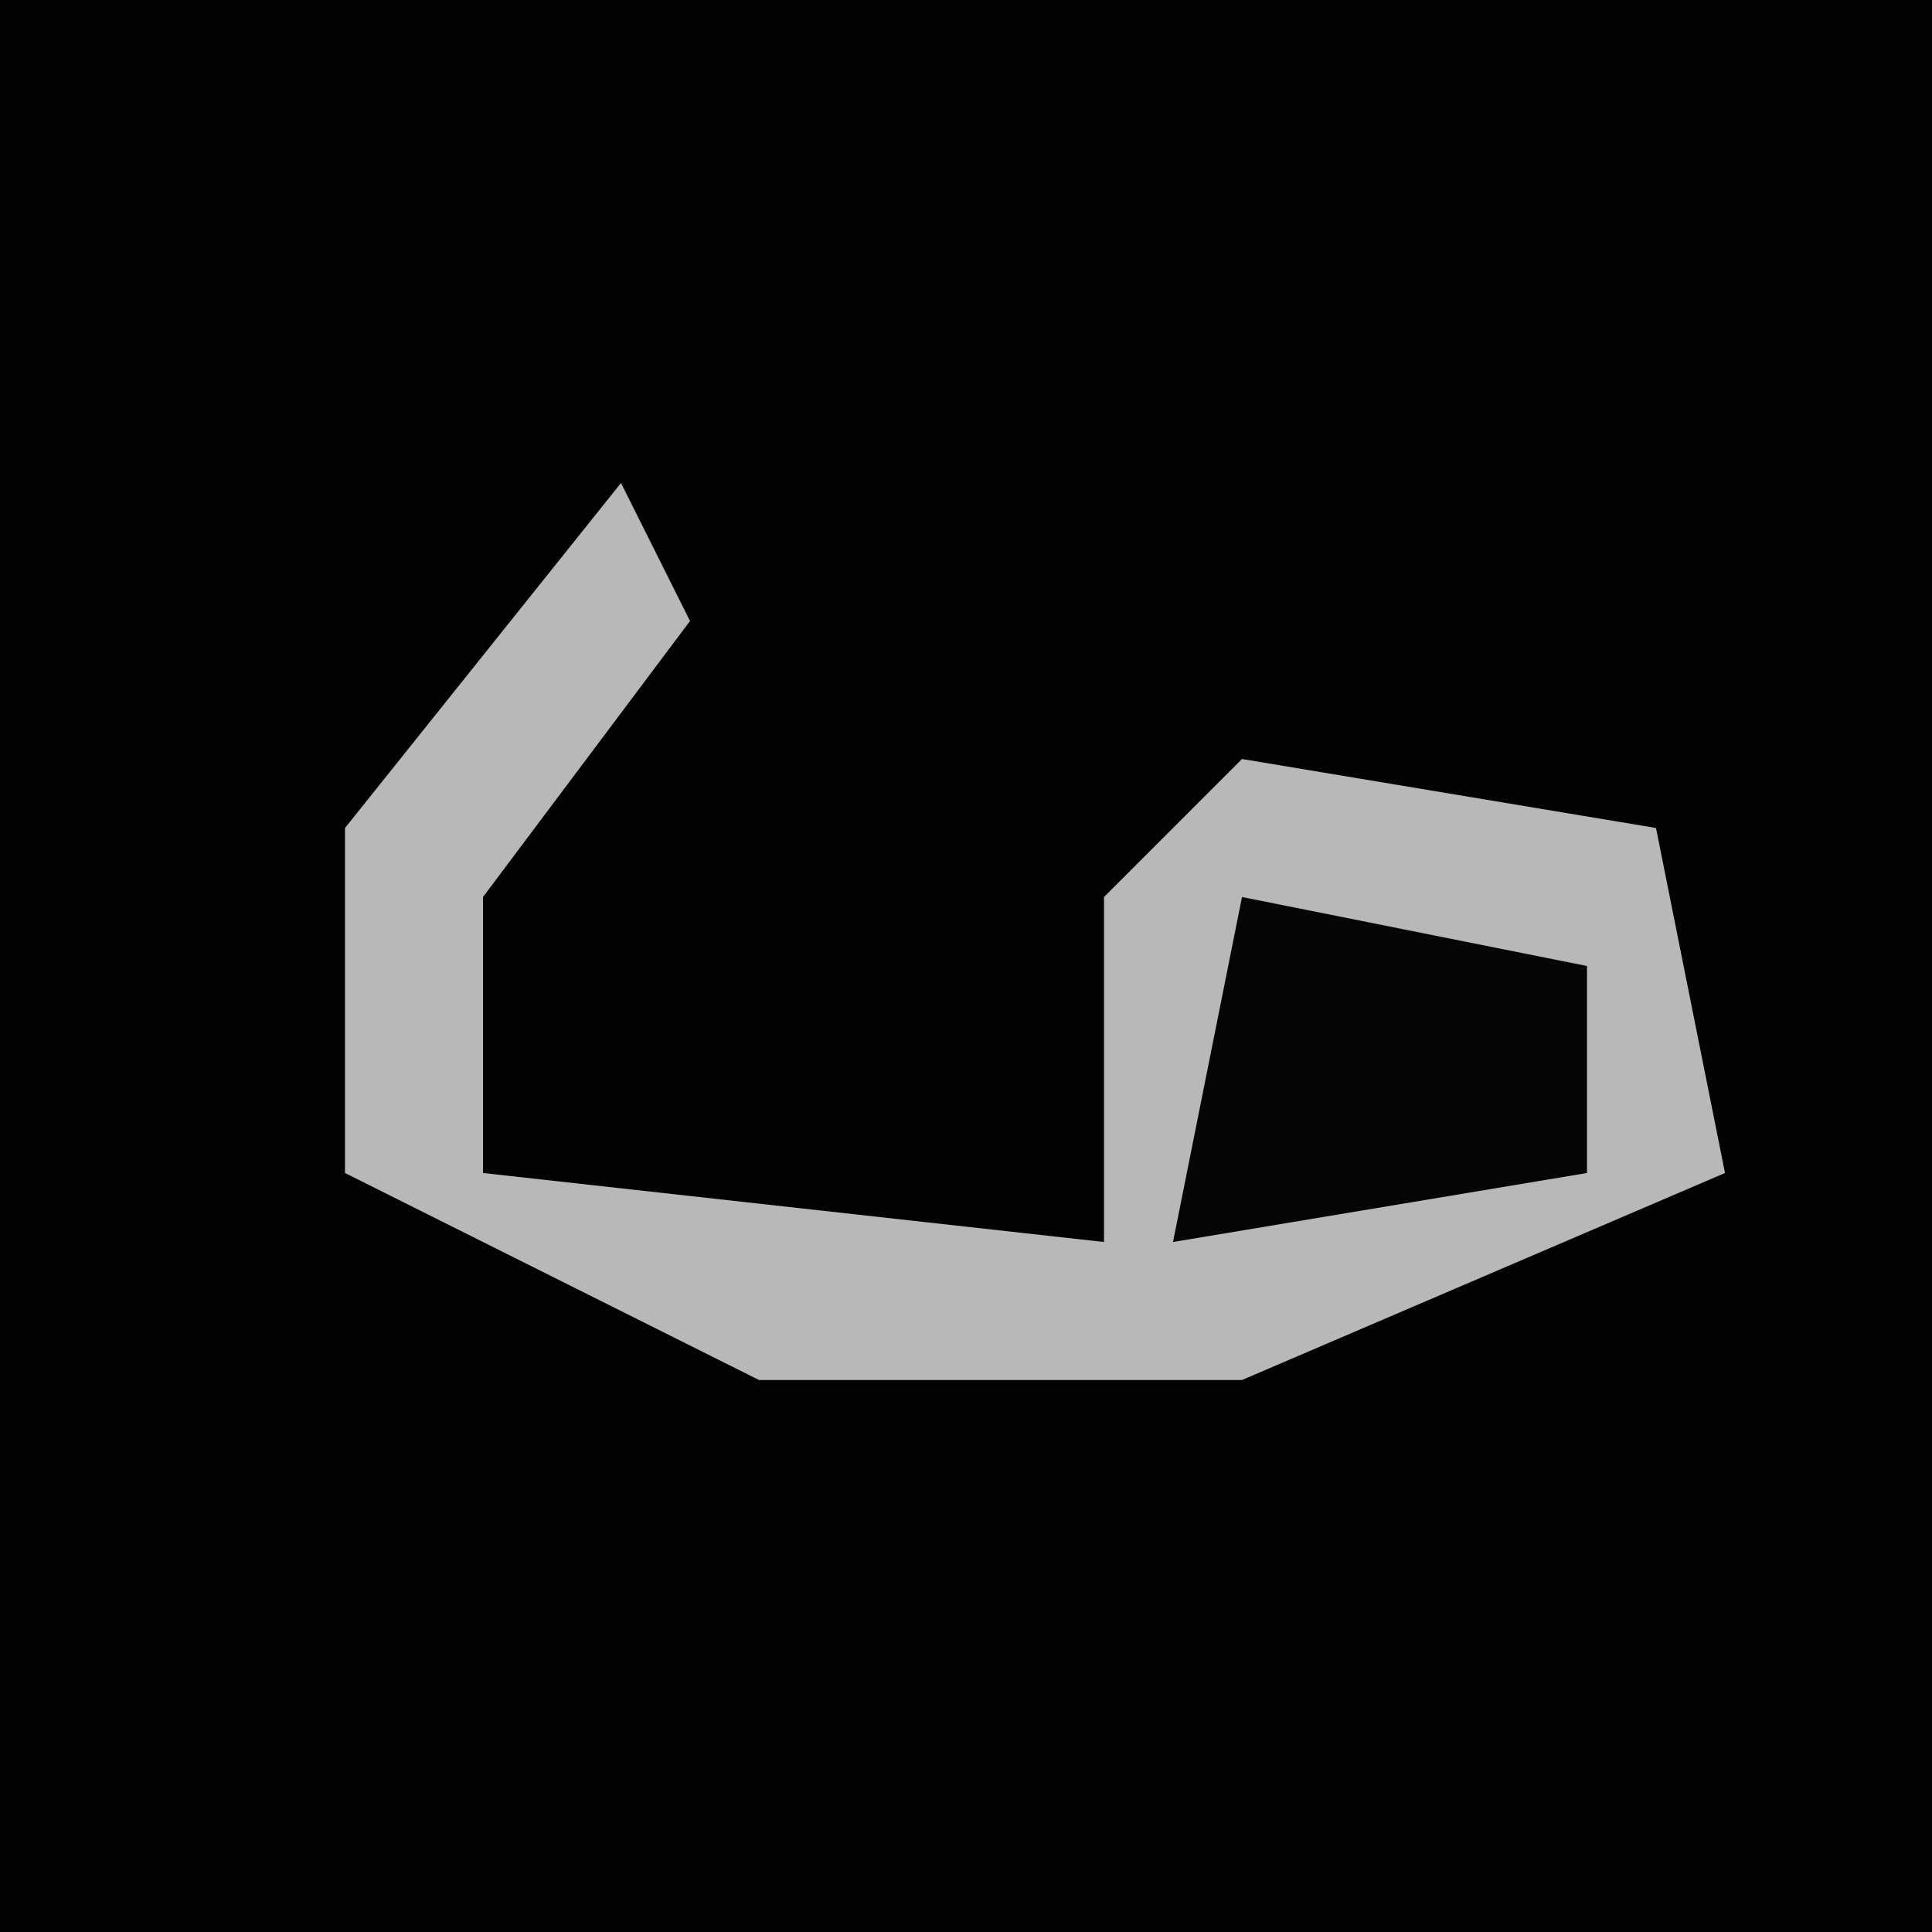<?xml version="1.0" encoding="UTF-8"?>
<svg version="1.1" xmlns="http://www.w3.org/2000/svg" width="28" height="28">
<path d="M0,0 L28,0 L28,28 L0,28 Z " fill="#020202" transform="translate(0,0)"/>
<path d="M0,0 L1,2 L-2,6 L-2,10 L7,11 L7,6 L9,4 L15,5 L16,10 L9,13 L2,13 L-4,10 L-4,5 Z " fill="#B8B8B8" transform="translate(9,7)"/>
<path d="M0,0 L5,1 L5,4 L-1,5 Z " fill="#050505" transform="translate(18,13)"/>
</svg>
